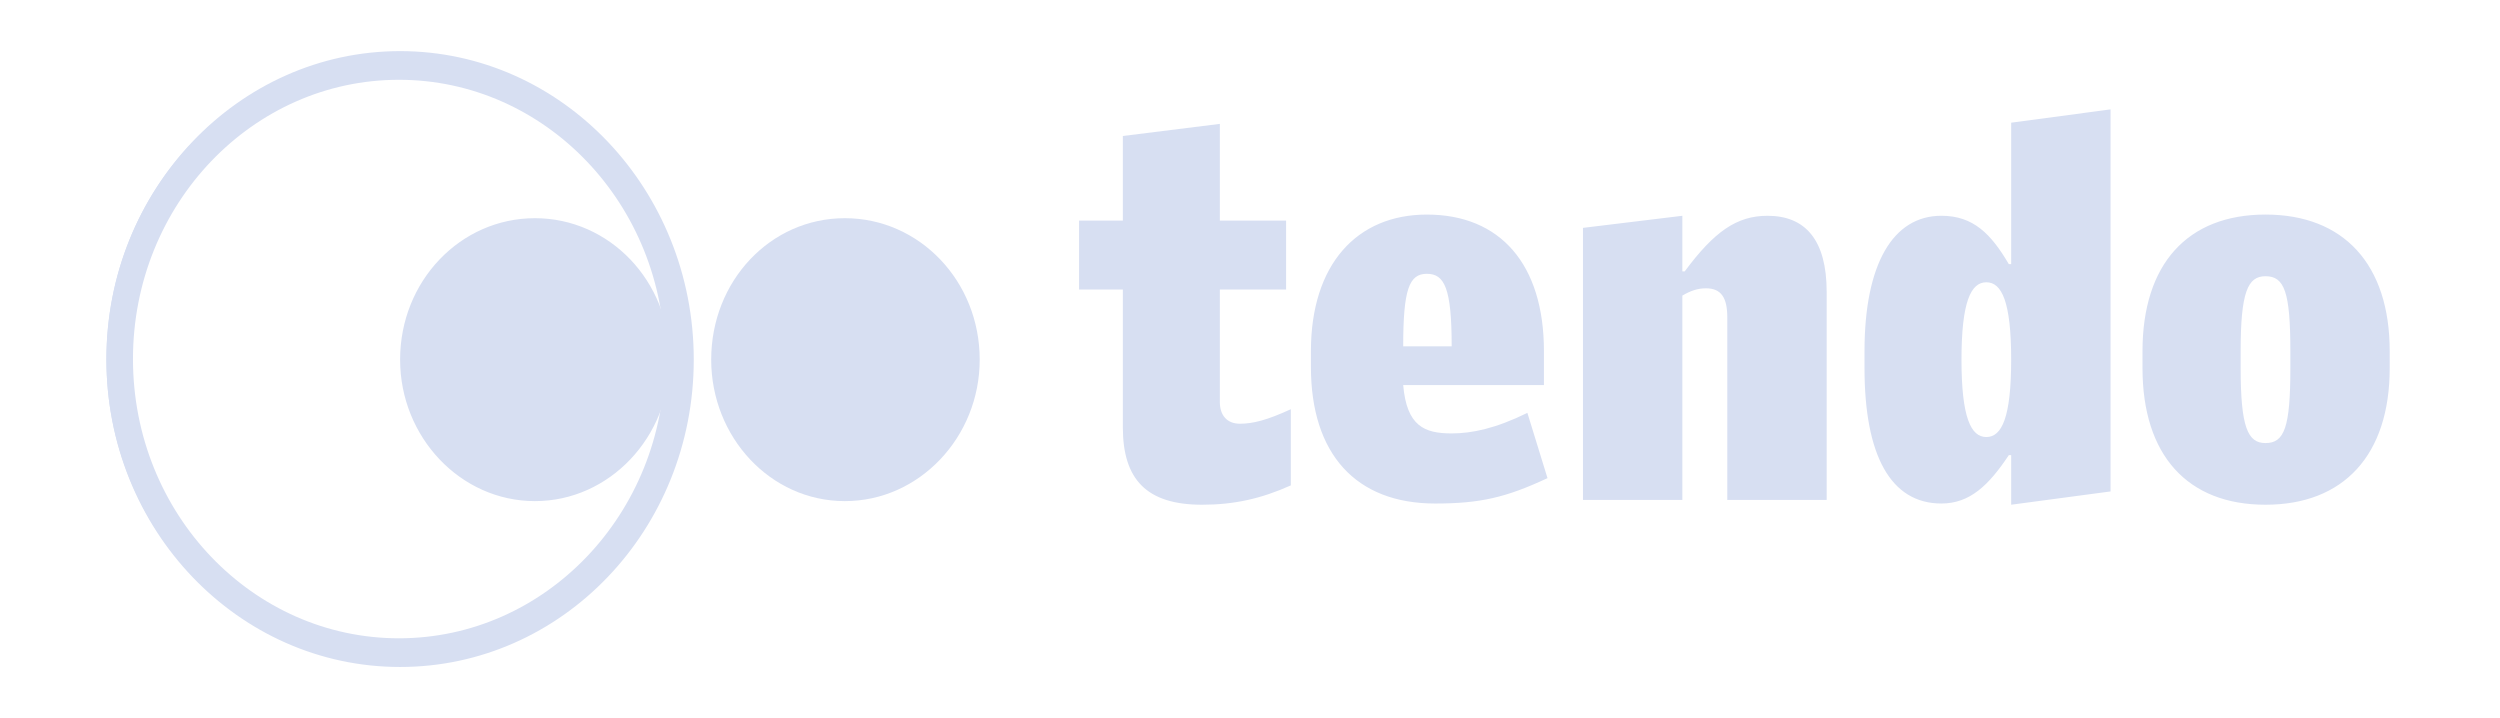 <svg width="188" height="54" viewBox="0 0 188 54" fill="none" xmlns="http://www.w3.org/2000/svg">
<g clip-path="url(#clip0_5717_1814)">
<path fill-rule="evenodd" clip-rule="evenodd" d="M90.397 37.956C86.217 37.956 84.438 36.047 84.438 32.136V21.772H81.146V16.59H84.438V10.226L91.732 9.316V16.59H96.714V21.772H91.732V30.227C91.732 31.227 92.266 31.864 93.245 31.864C94.223 31.864 95.291 31.592 97.07 30.773V36.501C94.845 37.501 92.798 37.956 90.397 37.956ZM109.166 26.045H105.521C105.521 21.772 105.964 20.59 107.3 20.59C108.633 20.59 109.166 21.681 109.166 26.045ZM116.372 35.956L114.859 31.048C112.457 32.229 110.678 32.593 109.165 32.593C107.119 32.593 105.786 32.047 105.52 28.956H116.104V26.41C116.104 19.863 112.814 16.136 107.3 16.136C102.051 16.136 98.581 19.863 98.581 26.41V27.592C98.581 34.139 101.963 37.865 107.923 37.865C111.301 37.865 113.258 37.412 116.372 35.956ZM129.892 37.592V23.863C129.892 22.408 129.448 21.681 128.292 21.681C127.668 21.681 127.135 21.863 126.513 22.228V37.593H119.04V17.136L126.513 16.227V20.409H126.69C128.915 17.409 130.605 16.227 132.918 16.227C135.764 16.227 137.366 18.045 137.366 21.955V37.593H129.892V37.592ZM151.24 27.046C151.24 31.411 150.529 32.865 149.373 32.865C148.217 32.865 147.504 31.411 147.504 27.046C147.504 22.681 148.216 21.227 149.373 21.227C150.53 21.227 151.24 22.681 151.24 27.046ZM158.714 36.956V8.225L151.241 9.226V19.863H151.063C149.728 17.59 148.395 16.226 145.993 16.226C142.347 16.226 140.211 19.863 140.211 26.409V27.683C140.211 34.228 142.168 37.864 145.993 37.864C148.128 37.864 149.551 36.501 151.063 34.227H151.241V37.955L158.714 36.956ZM172.235 27.683C172.235 32.136 171.789 33.319 170.366 33.319C169.033 33.319 168.497 32.136 168.497 27.683V26.409C168.497 21.954 169.033 20.772 170.366 20.772C171.789 20.772 172.235 21.954 172.235 26.409V27.683ZM179.706 27.683V26.409C179.706 19.863 176.237 16.135 170.366 16.135C164.496 16.135 161.116 19.862 161.116 26.409V27.683C161.116 34.228 164.496 37.956 170.366 37.956C176.237 37.956 179.706 34.228 179.706 27.683ZM40.228 37.684C45.833 37.684 50.369 32.865 50.369 27.046C50.369 21.136 45.833 16.408 40.228 16.408C34.624 16.408 30.088 21.136 30.088 27.046C30.088 32.865 34.624 37.684 40.228 37.684Z" fill="#D7DFF2"/>
<path fill-rule="evenodd" clip-rule="evenodd" d="M8.004 27.046C8.004 14.261 17.906 3.844 30.088 3.844C42.27 3.844 52.171 14.261 52.171 27.046C52.171 39.832 42.268 50.157 30.088 50.157C17.908 50.157 8.004 39.832 8.004 27.046ZM30.088 4.423C18.253 4.423 8.584 14.554 8.584 27.046C8.584 39.536 18.251 49.578 30.088 49.578C41.924 49.578 51.592 39.536 51.592 27.046C51.592 14.554 41.924 4.423 30.088 4.423Z" fill="#D7DFF2"/>
<path fill-rule="evenodd" clip-rule="evenodd" d="M63.534 37.684C69.138 37.684 73.674 32.865 73.674 27.046C73.674 21.136 69.138 16.408 63.534 16.408C57.929 16.408 53.482 21.136 53.482 27.046C53.482 32.865 57.929 37.684 63.534 37.684Z" fill="#D7DFF2"/>
<path d="M51 27C51 39.193 41.557 49 30 49C18.443 49 9 39.193 9 27C9 14.807 18.443 5 30 5C41.557 5 51 14.807 51 27Z" stroke="#D7DFF2" stroke-width="2"/>
</g>
<defs>
<clipPath id="clip0_5717_1814">
<rect width="188" height="54" fill="white"/>
</clipPath>
</defs>
</svg>
